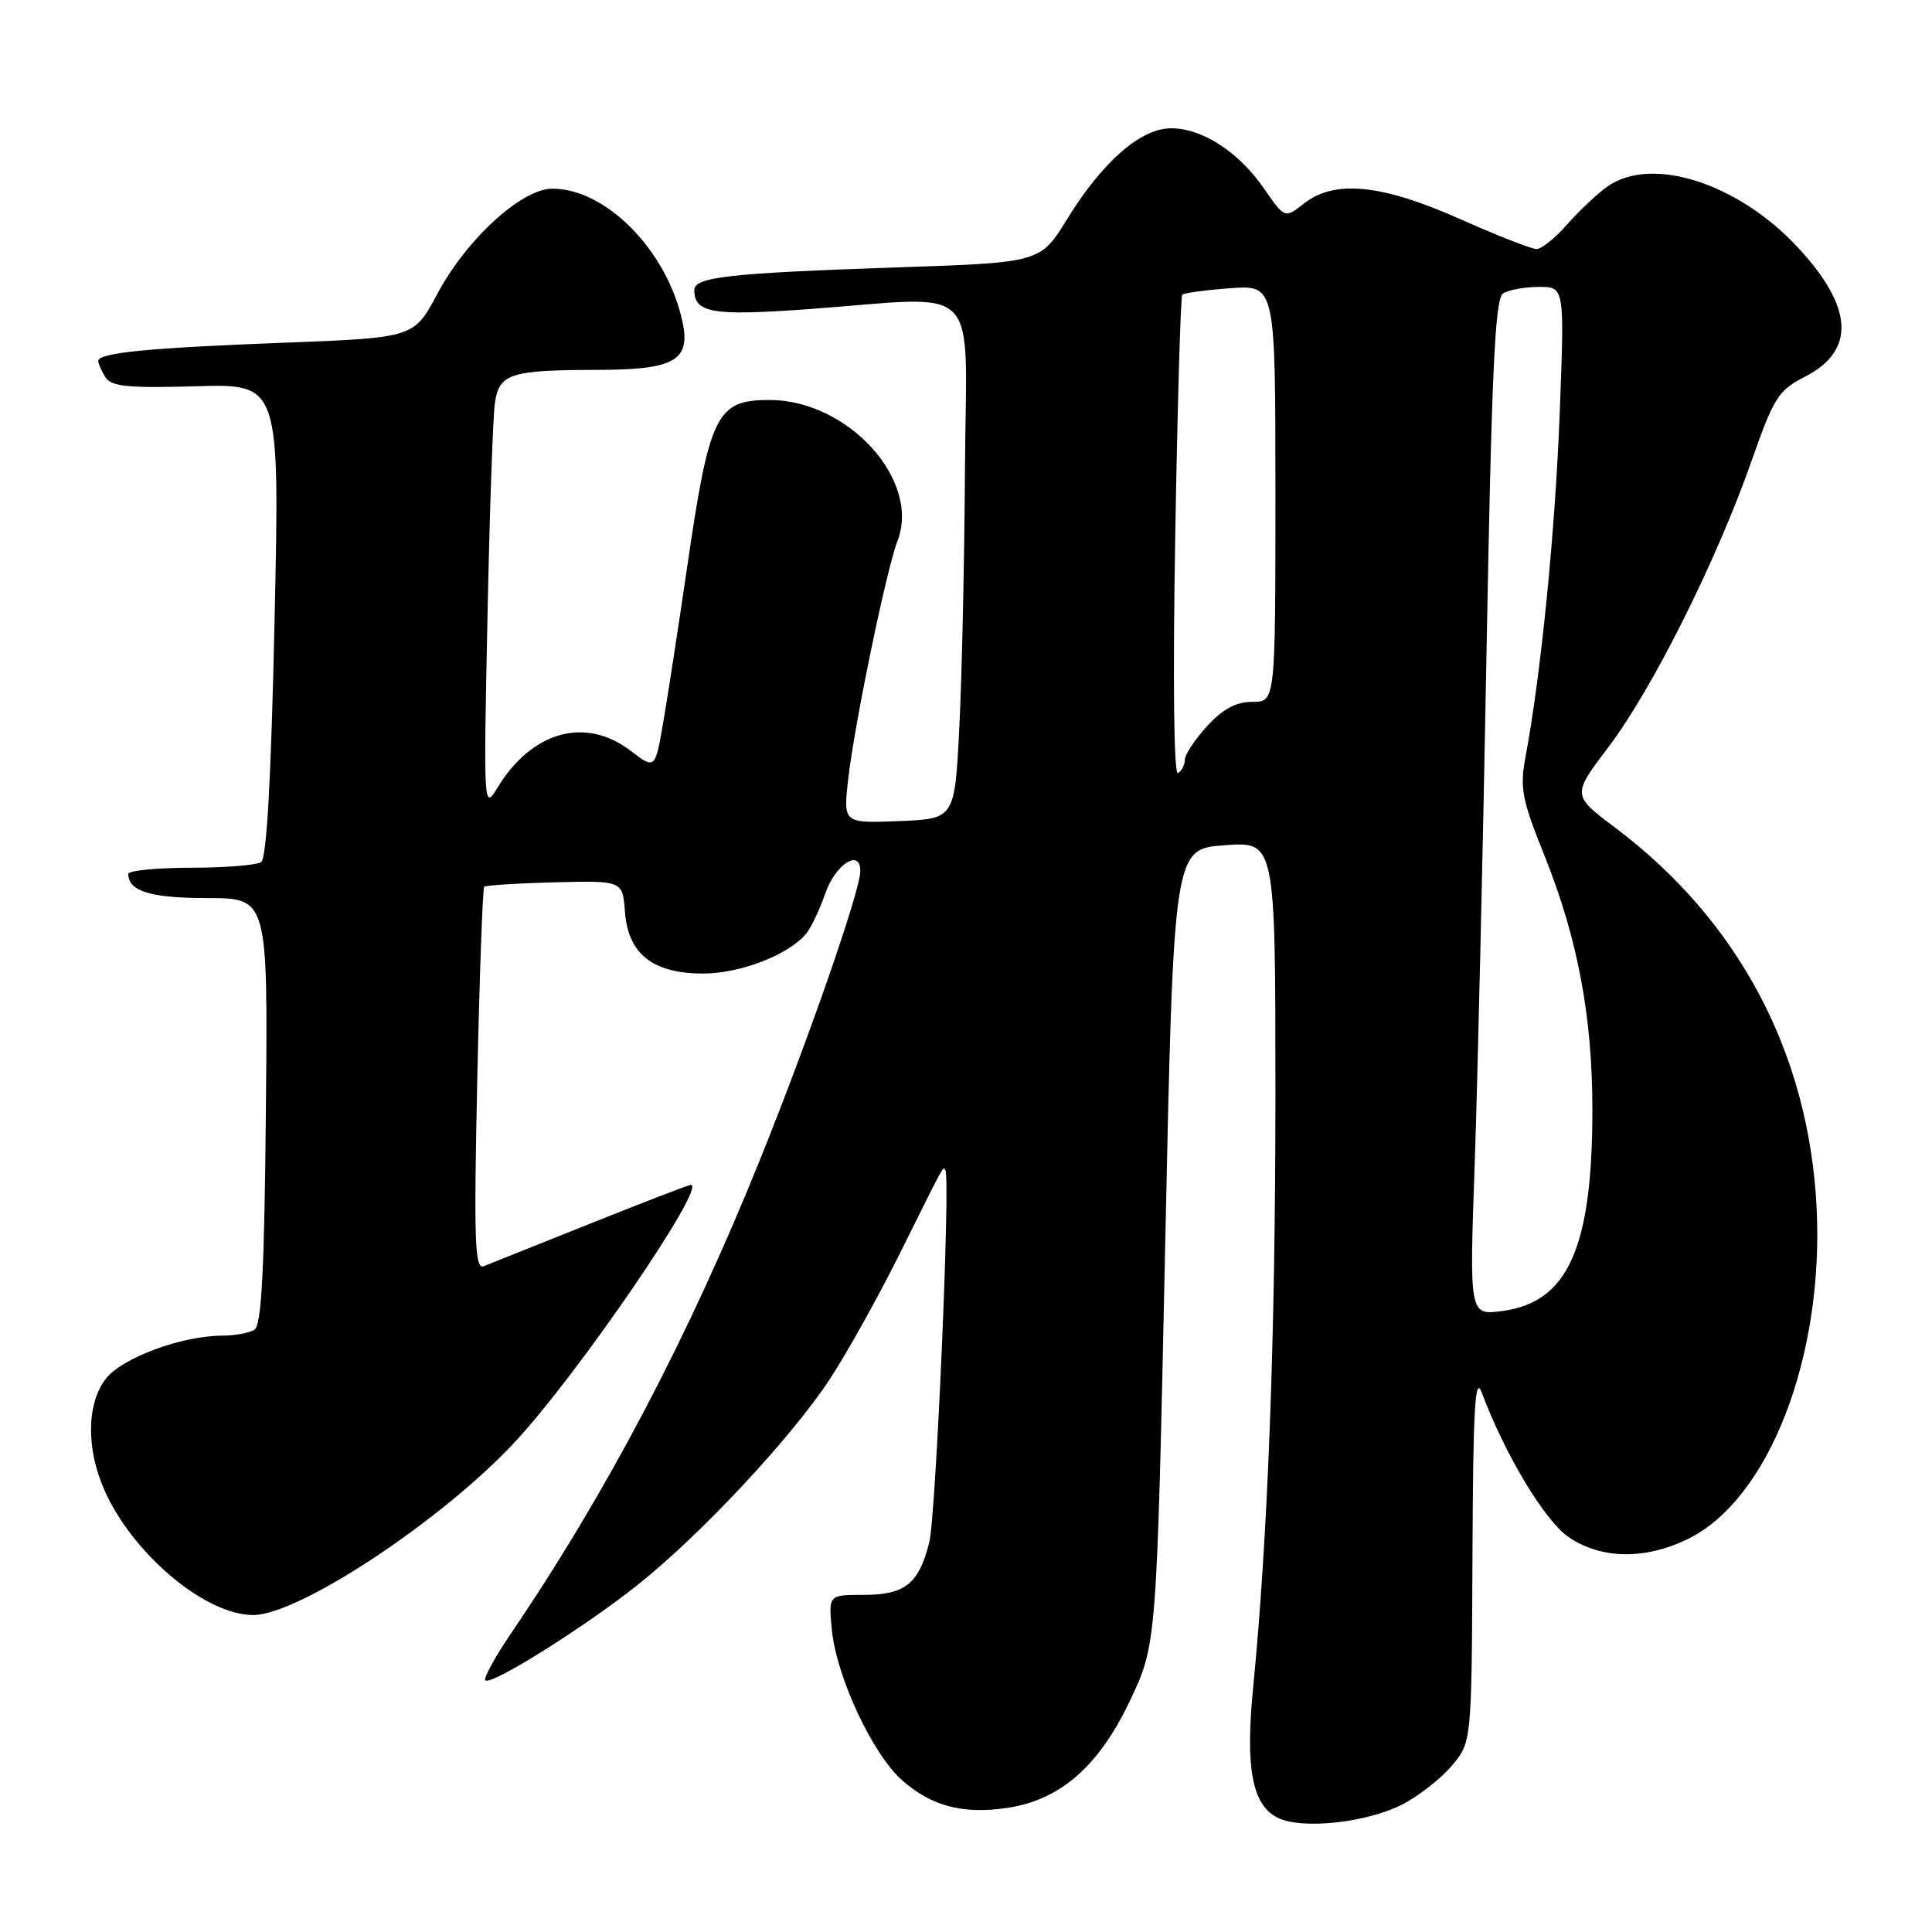 <?xml version="1.0" encoding="UTF-8" standalone="no"?>
<!DOCTYPE svg PUBLIC "-//W3C//DTD SVG 1.1//EN" "http://www.w3.org/Graphics/SVG/1.1/DTD/svg11.dtd" >
<svg xmlns="http://www.w3.org/2000/svg" xmlns:xlink="http://www.w3.org/1999/xlink" version="1.1" viewBox="0 0 256 256">
 <g >
 <path fill="currentColor"
d=" M 185.75 239.13 C 187.95 238.01 190.93 235.68 192.37 233.97 C 195.00 230.85 195.00 230.85 195.11 206.17 C 195.19 186.75 195.45 182.14 196.33 184.50 C 199.42 192.76 204.72 201.57 207.90 203.71 C 212.19 206.60 217.95 206.69 223.60 203.95 C 234.35 198.75 241.71 179.84 240.71 160.00 C 239.68 139.51 230.37 121.97 214.02 109.67 C 208.29 105.37 208.29 105.37 213.17 98.93 C 218.92 91.35 227.46 74.27 232.05 61.19 C 235.04 52.67 235.64 51.71 239.14 49.93 C 245.92 46.47 245.61 40.72 238.21 32.77 C 230.28 24.25 218.88 20.60 213.01 24.70 C 211.68 25.64 209.28 27.89 207.69 29.70 C 206.10 31.52 204.26 33.00 203.60 33.00 C 202.94 33.00 198.37 31.21 193.45 29.02 C 183.06 24.39 176.82 23.78 172.76 26.98 C 170.24 28.96 170.24 28.96 167.48 24.97 C 164.11 20.11 159.31 17.00 155.17 17.00 C 151.16 17.00 146.10 21.41 141.42 29.00 C 137.85 34.79 137.85 34.79 119.17 35.42 C 96.54 36.19 92.00 36.70 92.00 38.44 C 92.00 41.47 94.43 41.88 107.03 40.97 C 130.50 39.26 128.02 36.73 127.86 62.25 C 127.79 74.49 127.45 89.90 127.11 96.50 C 126.50 108.50 126.50 108.50 119.12 108.80 C 111.73 109.09 111.73 109.09 112.39 103.24 C 113.22 95.95 117.45 75.48 118.93 71.65 C 122.02 63.63 112.36 53.00 101.97 53.00 C 94.90 53.00 94.00 54.84 91.00 75.50 C 89.87 83.20 88.47 92.30 87.88 95.73 C 86.80 101.95 86.80 101.95 83.56 99.48 C 77.57 94.91 70.48 96.88 65.92 104.37 C 64.09 107.38 64.07 107.08 64.59 81.96 C 64.87 67.96 65.32 55.09 65.58 53.36 C 66.16 49.50 67.61 49.03 79.18 49.01 C 89.38 49.00 91.54 47.77 90.43 42.63 C 88.42 33.26 80.34 25.00 73.19 25.00 C 69.13 25.00 61.81 31.69 57.95 38.94 C 54.85 44.75 54.85 44.75 37.68 45.41 C 19.55 46.10 12.99 46.75 13.02 47.84 C 13.02 48.20 13.46 49.17 13.98 50.00 C 14.75 51.22 17.00 51.44 26.00 51.18 C 37.07 50.86 37.07 50.86 36.38 82.18 C 35.93 103.14 35.34 113.74 34.60 114.23 C 34.00 114.64 29.79 114.98 25.25 114.98 C 20.71 114.99 17.00 115.36 17.00 115.80 C 17.00 118.09 19.96 119.00 27.45 119.00 C 35.50 119.00 35.50 119.00 35.23 147.20 C 35.04 168.23 34.65 175.60 33.73 176.19 C 33.06 176.62 31.12 176.98 29.43 176.98 C 24.05 177.01 16.23 179.90 14.05 182.66 C 11.45 185.97 11.39 192.07 13.92 197.64 C 17.75 206.07 27.27 214.00 33.55 214.00 C 39.62 214.00 58.69 201.38 68.31 190.98 C 76.70 181.93 93.74 157.00 91.54 157.00 C 91.26 157.00 85.29 159.30 78.27 162.11 C 71.24 164.92 64.87 167.47 64.10 167.78 C 62.91 168.25 62.78 164.51 63.24 143.10 C 63.54 129.23 63.96 117.71 64.16 117.51 C 64.37 117.30 68.57 117.04 73.52 116.91 C 82.50 116.69 82.50 116.69 82.81 120.82 C 83.22 126.40 86.51 129.00 93.17 129.00 C 98.09 129.00 104.49 126.52 106.82 123.72 C 107.47 122.93 108.61 120.54 109.35 118.39 C 110.69 114.52 114.00 112.39 114.00 115.41 C 114.00 117.98 107.22 137.49 100.77 153.50 C 91.31 176.98 80.44 197.69 67.80 216.30 C 65.61 219.52 64.04 222.38 64.31 222.65 C 65.05 223.39 77.40 215.65 84.54 209.97 C 92.87 203.34 104.86 190.50 109.95 182.75 C 112.21 179.31 116.41 171.78 119.28 166.00 C 125.38 153.73 124.93 154.56 125.27 155.08 C 125.96 156.12 124.01 200.92 123.13 204.39 C 121.75 209.87 119.91 211.33 114.44 211.33 C 109.78 211.33 109.78 211.33 110.22 215.92 C 110.83 222.21 115.62 232.45 119.57 235.93 C 123.47 239.35 127.63 240.43 133.51 239.55 C 140.49 238.50 145.61 234.03 149.71 225.38 C 153.27 217.90 153.27 217.90 154.39 165.20 C 155.50 112.50 155.50 112.50 162.25 112.00 C 169.00 111.50 169.00 111.50 169.00 145.14 C 169.00 177.27 168.00 203.74 166.04 223.71 C 165.00 234.26 165.92 239.14 169.26 240.84 C 172.40 242.45 180.99 241.55 185.75 239.13 Z  M 195.40 154.40 C 195.78 143.46 196.49 113.18 196.96 87.12 C 197.64 49.30 198.09 39.56 199.16 38.88 C 199.90 38.41 202.03 38.02 203.91 38.02 C 207.31 38.00 207.31 38.00 206.67 54.75 C 206.07 70.42 204.19 89.31 202.15 100.23 C 201.36 104.43 201.64 105.90 204.68 113.45 C 209.05 124.36 211.00 134.69 211.00 147.04 C 211.00 165.31 207.77 172.55 199.10 173.71 C 194.70 174.30 194.70 174.30 195.40 154.40 Z  M 155.72 71.25 C 156.02 53.79 156.44 39.30 156.65 39.06 C 156.87 38.82 159.73 38.43 163.02 38.19 C 169.00 37.76 169.00 37.76 169.00 65.38 C 169.00 93.00 169.00 93.00 165.94 93.00 C 163.78 93.00 162.03 93.94 159.94 96.22 C 158.32 98.00 157.00 99.99 157.00 100.66 C 157.00 101.33 156.59 102.14 156.09 102.44 C 155.54 102.78 155.40 90.25 155.72 71.25 Z "/>
</g>
</svg>